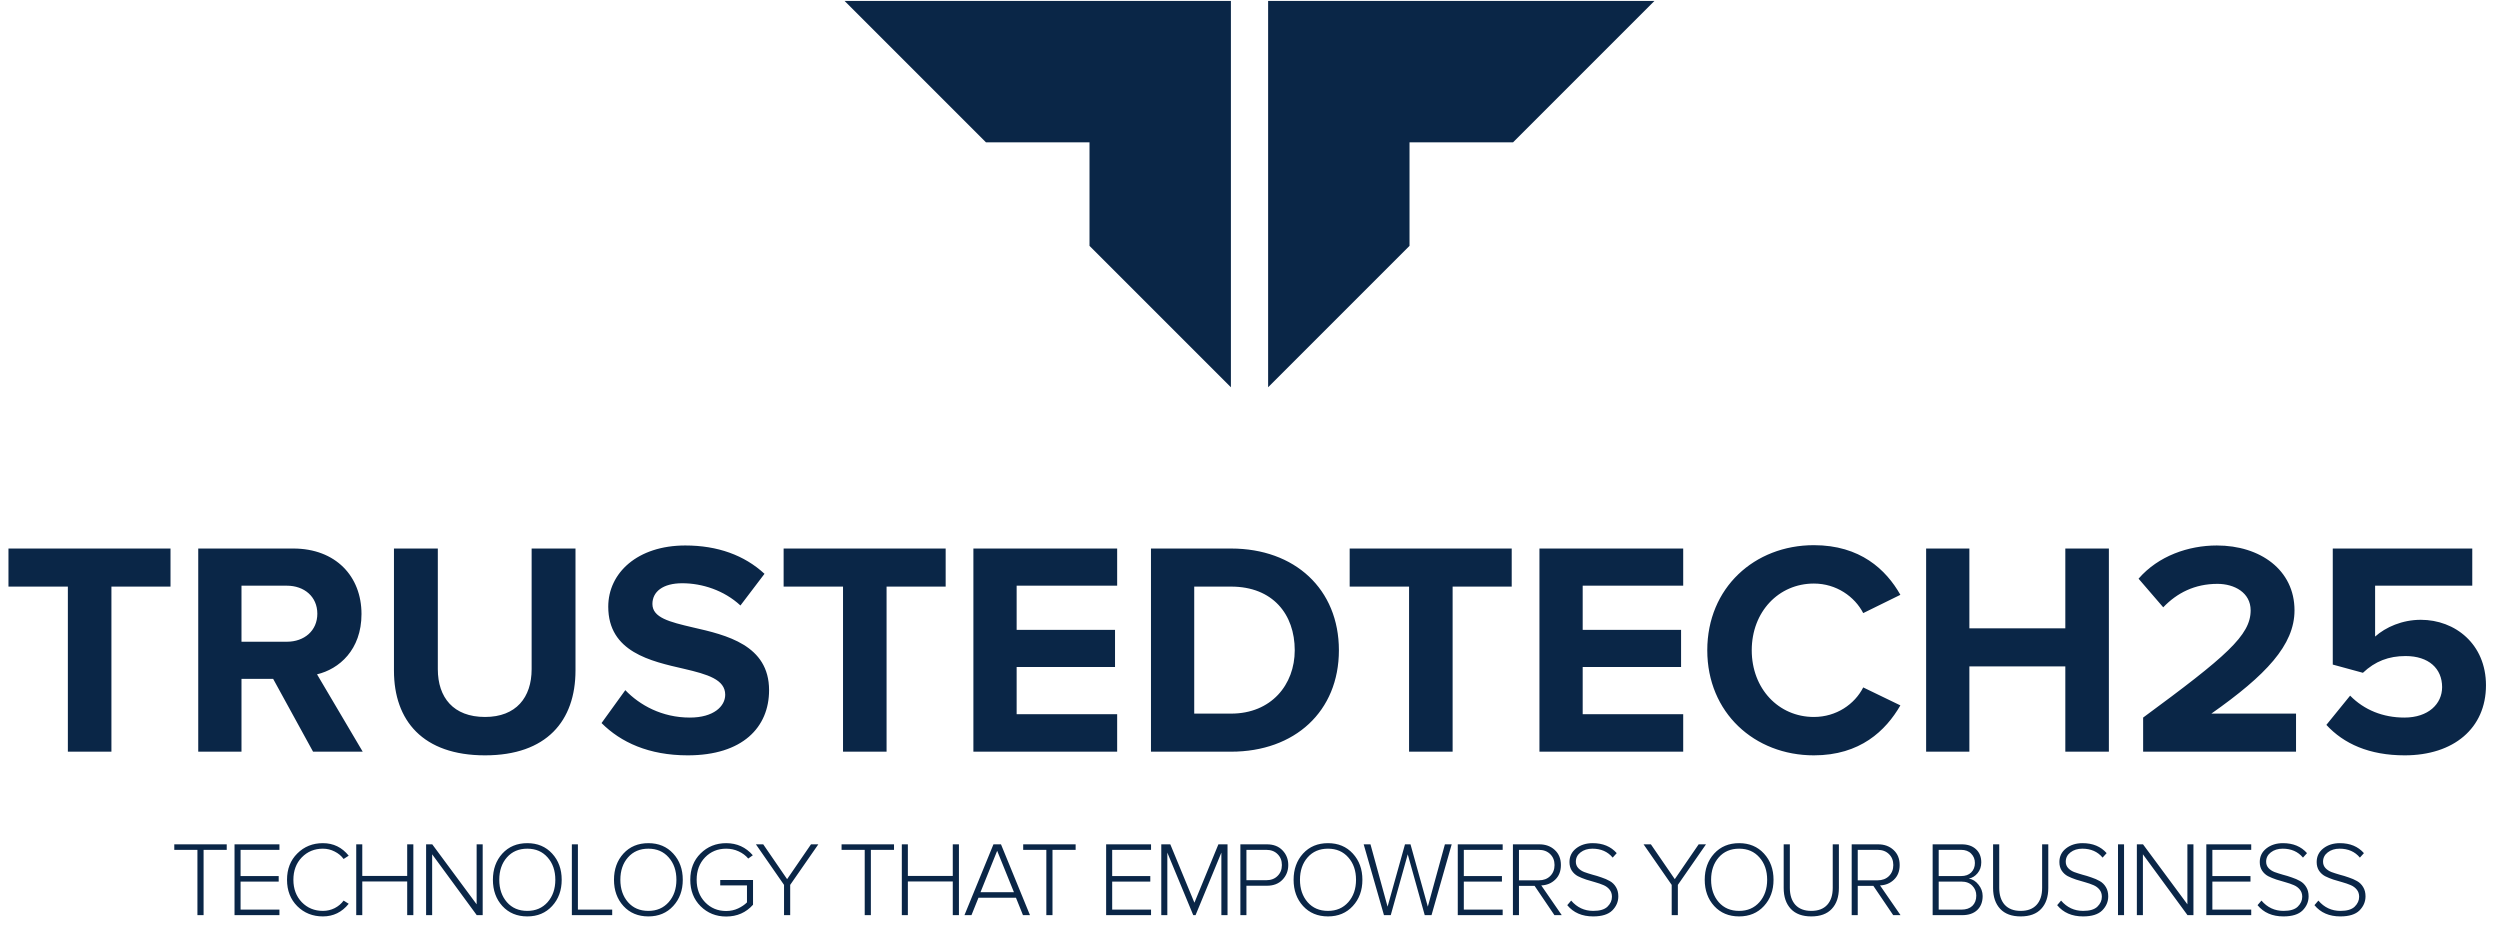 <svg width="933" height="354" viewBox="0 0 933 354" fill="none" xmlns="http://www.w3.org/2000/svg">
<path fill-rule="evenodd" clip-rule="evenodd" d="M459.375 144.53V0.338H315.183L367.954 53.109H406.604V91.759L459.375 144.53Z" fill="#0A2647"/>
<path fill-rule="evenodd" clip-rule="evenodd" d="M473.263 144.53V0.338H617.455L564.684 53.109H526.034V91.759L473.263 144.53Z" fill="#0A2647"/>
<path d="M25.327 280.53V218.92H3.161V204.711H63.635V218.92H41.582V280.53H25.327ZM116.837 280.53L101.946 253.363H90.124V280.53H73.982V204.711H109.448C125.249 204.711 134.911 215.055 134.911 229.15C134.911 242.564 126.499 249.725 118.315 251.657L135.366 280.53H116.837ZM118.428 229.037C118.428 222.671 113.54 218.579 107.061 218.579H90.124V239.494H107.061C113.54 239.494 118.428 235.402 118.428 229.037ZM147.026 250.293V204.711H163.395V249.725C163.395 260.297 169.192 267.572 181.014 267.572C192.609 267.572 198.406 260.297 198.406 249.725V204.711H214.775V250.18C214.775 269.049 203.976 281.894 181.014 281.894C157.825 281.894 147.026 268.936 147.026 250.293ZM224.498 269.845L233.365 257.568C238.707 263.138 247.005 267.799 257.463 267.799C266.33 267.799 270.649 263.593 270.649 259.274C270.649 253.59 264.056 251.657 255.303 249.611C242.913 246.77 226.999 243.359 226.999 226.422C226.999 213.804 237.911 203.574 255.758 203.574C267.807 203.574 277.811 207.211 285.313 214.145L276.333 225.967C270.194 220.284 262.01 217.669 254.621 217.669C247.346 217.669 243.481 220.852 243.481 225.399C243.481 230.514 249.847 232.106 258.6 234.152C271.104 236.994 287.018 240.745 287.018 257.568C287.018 271.436 277.129 281.894 256.667 281.894C242.117 281.894 231.659 277.006 224.498 269.845ZM314.615 280.53V218.92H292.449V204.711H352.922V218.92H330.87V280.53H314.615ZM363.27 280.53V204.711H416.924V218.579H379.412V235.061H416.128V248.929H379.412V266.549H416.924V280.53H363.27ZM429.542 280.53V204.711H459.438C483.196 204.711 499.678 219.829 499.678 242.677C499.678 265.525 483.196 280.53 459.438 280.53H429.542ZM445.684 266.321H459.438C474.443 266.321 483.196 255.522 483.196 242.677C483.196 229.264 475.011 218.92 459.438 218.92H445.684V266.321ZM525.864 280.53V218.92H503.697V204.711H564.171V218.92H542.119V280.53H525.864ZM574.519 280.53V204.711H628.172V218.579H590.661V235.061H627.377V248.929H590.661V266.549H628.172V280.53H574.519ZM676.939 281.894C654.773 281.894 637.154 265.98 637.154 242.677C637.154 219.374 654.773 203.46 676.939 203.46C694.217 203.46 703.879 212.554 709.222 221.989L695.354 228.809C692.171 222.671 685.351 217.783 676.939 217.783C663.753 217.783 653.75 228.355 653.75 242.677C653.75 257 663.753 267.572 676.939 267.572C685.351 267.572 692.171 262.797 695.354 256.545L709.222 263.252C703.766 272.687 694.217 281.894 676.939 281.894ZM770.778 280.53V248.702H734.971V280.53H718.83V204.711H734.971V234.493H770.778V204.711H787.033V280.53H770.778ZM799.815 280.53V267.799C830.848 244.951 839.942 237.107 839.942 227.786C839.942 221.193 833.917 217.897 827.552 217.897C819.026 217.897 812.433 221.307 807.318 226.649L798.11 215.964C805.499 207.439 816.753 203.574 827.324 203.574C843.466 203.574 856.311 212.668 856.311 227.786C856.311 240.745 845.625 251.998 825.278 266.321H856.879V280.53H799.815ZM868.202 270.527L877.068 259.615C882.297 264.957 889.345 267.799 897.302 267.799C906.282 267.799 911.397 262.684 911.397 256.432C911.397 249.498 906.396 244.837 897.757 244.837C891.505 244.837 886.389 246.77 881.843 251.089L870.589 248.02V204.711H922.651V218.579H886.389V237.562C890.368 234.038 896.506 231.31 903.44 231.31C916.285 231.31 927.766 240.404 927.766 255.75C927.766 271.777 915.717 281.894 897.416 281.894C884.23 281.894 874.681 277.575 868.202 270.527Z" fill="#0A2647"/>
<path d="M75.978 341.53H73.68V317.163H65.043V315.103H84.616V317.163H75.978V341.53ZM104.286 341.53H87.526V315.103H104.286V317.163H89.784V326.95H104.009V329.01H89.784V339.47H104.286V341.53ZM120.509 342.006C116.705 342.006 113.522 340.738 110.96 338.202C108.398 335.64 107.117 332.351 107.117 328.336C107.117 324.321 108.398 321.046 110.96 318.51C113.522 315.948 116.705 314.667 120.509 314.667C124.418 314.667 127.628 316.225 130.137 319.342L128.235 320.571C127.39 319.408 126.281 318.484 124.907 317.797C123.533 317.084 122.067 316.727 120.509 316.727C117.366 316.727 114.737 317.81 112.624 319.976C110.538 322.142 109.494 324.929 109.494 328.336C109.494 331.717 110.538 334.504 112.624 336.696C114.737 338.862 117.366 339.945 120.509 339.945C122.067 339.945 123.533 339.602 124.907 338.915C126.281 338.202 127.39 337.264 128.235 336.102L130.137 337.291C127.601 340.434 124.392 342.006 120.509 342.006ZM154.262 341.53H151.964V328.97H135.204V341.53H132.945V315.103H135.204V326.91H151.964V315.103H154.262V341.53ZM180.139 341.53H177.92L161.279 318.827V341.53H159.021V315.103H161.319L177.881 337.489V315.103H180.139V341.53ZM196.789 342.006C192.959 342.006 189.855 340.711 187.478 338.123C185.127 335.534 183.952 332.272 183.952 328.336C183.952 324.401 185.127 321.138 187.478 318.55C189.855 315.961 192.959 314.667 196.789 314.667C200.593 314.667 203.683 315.961 206.06 318.55C208.438 321.138 209.626 324.401 209.626 328.336C209.626 332.272 208.438 335.534 206.06 338.123C203.683 340.711 200.593 342.006 196.789 342.006ZM196.789 339.945C199.906 339.945 202.428 338.862 204.357 336.696C206.285 334.504 207.249 331.717 207.249 328.336C207.249 324.929 206.285 322.142 204.357 319.976C202.455 317.81 199.932 316.727 196.789 316.727C193.619 316.727 191.083 317.81 189.182 319.976C187.28 322.142 186.329 324.929 186.329 328.336C186.329 331.717 187.28 334.504 189.182 336.696C191.083 338.862 193.619 339.945 196.789 339.945ZM228.473 341.53H213.417V315.103H215.675V339.47H228.473V341.53ZM241.976 342.006C238.146 342.006 235.042 340.711 232.665 338.123C230.314 335.534 229.139 332.272 229.139 328.336C229.139 324.401 230.314 321.138 232.665 318.55C235.042 315.961 238.146 314.667 241.976 314.667C245.78 314.667 248.87 315.961 251.247 318.55C253.625 321.138 254.813 324.401 254.813 328.336C254.813 332.272 253.625 335.534 251.247 338.123C248.87 340.711 245.78 342.006 241.976 342.006ZM241.976 339.945C245.093 339.945 247.615 338.862 249.544 336.696C251.472 334.504 252.436 331.717 252.436 328.336C252.436 324.929 251.472 322.142 249.544 319.976C247.642 317.81 245.119 316.727 241.976 316.727C238.806 316.727 236.271 317.81 234.369 319.976C232.467 322.142 231.516 324.929 231.516 328.336C231.516 331.717 232.467 334.504 234.369 336.696C236.271 338.862 238.806 339.945 241.976 339.945ZM271.006 342.045C267.228 342.045 264.045 340.764 261.457 338.202C258.895 335.64 257.613 332.351 257.613 328.336C257.613 324.321 258.895 321.046 261.457 318.51C264.045 315.948 267.228 314.667 271.006 314.667C275.02 314.667 278.335 316.173 280.95 319.184L279.247 320.412C278.296 319.276 277.094 318.378 275.641 317.718C274.215 317.057 272.67 316.727 271.006 316.727C267.862 316.727 265.234 317.81 263.121 319.976C261.034 322.142 259.991 324.929 259.991 328.336C259.991 331.717 261.034 334.504 263.121 336.696C265.234 338.889 267.862 339.985 271.006 339.985C272.617 339.985 274.096 339.668 275.443 339.034C276.79 338.4 277.9 337.647 278.771 336.776V330.436H268.787V328.416H281.03V337.647C278.415 340.579 275.073 342.045 271.006 342.045ZM294.899 341.53H292.601V330.238L282.102 315.103H284.836L293.75 328.099L302.665 315.103H305.399L294.899 330.238V341.53ZM325.01 341.53H322.712V317.163H314.074V315.103H333.647V317.163H325.01V341.53ZM357.874 341.53H355.576V328.97H338.816V341.53H336.558V315.103H338.816V326.91H355.576V315.103H357.874V341.53ZM384.386 341.53H381.771L379.156 335.032H365.169L362.554 341.53H359.939L370.756 315.103H373.569L384.386 341.53ZM378.403 332.972L372.143 317.52L365.922 332.972H378.403ZM392.79 341.53H390.492V317.163H381.855V315.103H401.428V317.163H392.79V341.53ZM429.569 341.53H412.809V315.103H429.569V317.163H415.067V326.95H429.291V329.01H415.067V339.47H429.569V341.53ZM458.114 341.53H455.816V318.193L446.188 341.53H445.316L435.649 318.193V341.53H433.39V315.103H436.758L445.752 336.895L454.707 315.103H458.114V341.53ZM465.168 341.53H462.91V315.103H472.815C475.272 315.103 477.213 315.856 478.64 317.361C480.066 318.84 480.779 320.663 480.779 322.829C480.779 324.995 480.053 326.831 478.6 328.336C477.174 329.816 475.245 330.555 472.815 330.555H465.168V341.53ZM472.577 328.495C474.321 328.495 475.721 327.967 476.777 326.91C477.86 325.853 478.402 324.493 478.402 322.829C478.402 321.165 477.86 319.805 476.777 318.748C475.721 317.691 474.321 317.163 472.577 317.163H465.168V328.495H472.577ZM495.609 342.006C491.779 342.006 488.675 340.711 486.298 338.123C483.947 335.534 482.772 332.272 482.772 328.336C482.772 324.401 483.947 321.138 486.298 318.55C488.675 315.961 491.779 314.667 495.609 314.667C499.413 314.667 502.503 315.961 504.88 318.55C507.258 321.138 508.446 324.401 508.446 328.336C508.446 332.272 507.258 335.534 504.88 338.123C502.503 340.711 499.413 342.006 495.609 342.006ZM495.609 339.945C498.726 339.945 501.248 338.862 503.177 336.696C505.105 334.504 506.069 331.717 506.069 328.336C506.069 324.929 505.105 322.142 503.177 319.976C501.275 317.81 498.752 316.727 495.609 316.727C492.439 316.727 489.904 317.81 488.002 319.976C486.1 322.142 485.149 324.929 485.149 328.336C485.149 331.717 486.1 334.504 488.002 336.696C489.904 338.862 492.439 339.945 495.609 339.945ZM534.245 341.53H531.71L525.37 318.827L519.031 341.53H516.495L508.927 315.103H511.463L517.842 338.361L524.34 315.103H526.4L532.859 338.361L539.238 315.103H541.774L534.245 341.53ZM560.799 341.53H544.039V315.103H560.799V317.163H546.298V326.95H560.522V329.01H546.298V339.47H560.799V341.53ZM582.847 341.53H580.113L572.704 330.595H566.879V341.53H564.621V315.103H574.487C576.811 315.103 578.726 315.803 580.232 317.203C581.764 318.603 582.53 320.478 582.53 322.829C582.53 325.127 581.817 326.95 580.39 328.297C578.99 329.644 577.26 330.357 575.2 330.436L582.847 341.53ZM574.288 328.534C576.032 328.534 577.445 328.006 578.528 326.95C579.611 325.867 580.152 324.493 580.152 322.829C580.152 321.165 579.611 319.805 578.528 318.748C577.445 317.691 576.032 317.163 574.288 317.163H566.879V328.534H574.288ZM594.565 342.006C590.418 342.006 587.195 340.606 584.897 337.806L586.363 336.102C588.555 338.664 591.303 339.945 594.604 339.945C597.061 339.945 598.831 339.417 599.914 338.361C601.023 337.278 601.578 336.049 601.578 334.676C601.578 333.619 601.287 332.734 600.706 332.021C600.125 331.282 599.359 330.714 598.408 330.317C597.484 329.921 596.453 329.565 595.318 329.248C594.208 328.931 593.086 328.6 591.95 328.257C590.84 327.887 589.81 327.465 588.859 326.989C587.935 326.487 587.182 325.801 586.601 324.929C586.02 324.031 585.729 322.961 585.729 321.72C585.729 319.606 586.561 317.903 588.225 316.608C589.889 315.314 591.95 314.667 594.406 314.667C598.184 314.667 601.168 315.908 603.361 318.391L601.855 320.055C600.006 317.837 597.484 316.727 594.287 316.727C592.518 316.727 591.038 317.189 589.85 318.114C588.688 319.012 588.106 320.174 588.106 321.601C588.106 322.499 588.397 323.278 588.978 323.938C589.559 324.572 590.312 325.074 591.237 325.444C592.187 325.787 593.218 326.118 594.327 326.435C595.463 326.725 596.585 327.068 597.695 327.465C598.831 327.834 599.861 328.284 600.785 328.812C601.736 329.34 602.502 330.093 603.083 331.07C603.664 332.021 603.955 333.17 603.955 334.517C603.955 336.525 603.202 338.281 601.697 339.787C600.191 341.266 597.814 342.006 594.565 342.006ZM626.177 341.53H623.878V330.238L613.379 315.103H616.113L625.028 328.099L633.942 315.103H636.676L626.177 330.238V341.53ZM649.043 342.006C645.213 342.006 642.109 340.711 639.732 338.123C637.381 335.534 636.206 332.272 636.206 328.336C636.206 324.401 637.381 321.138 639.732 318.55C642.109 315.961 645.213 314.667 649.043 314.667C652.847 314.667 655.937 315.961 658.314 318.55C660.692 321.138 661.88 324.401 661.88 328.336C661.88 332.272 660.692 335.534 658.314 338.123C655.937 340.711 652.847 342.006 649.043 342.006ZM649.043 339.945C652.16 339.945 654.683 338.862 656.611 336.696C658.539 334.504 659.503 331.717 659.503 328.336C659.503 324.929 658.539 322.142 656.611 319.976C654.709 317.81 652.186 316.727 649.043 316.727C645.873 316.727 643.338 317.81 641.436 319.976C639.534 322.142 638.583 324.929 638.583 328.336C638.583 331.717 639.534 334.504 641.436 336.696C643.338 338.862 645.873 339.945 649.043 339.945ZM675.973 342.006C672.644 342.006 670.095 341.068 668.326 339.193C666.556 337.291 665.671 334.689 665.671 331.387V315.103H667.969V331.348C667.969 334.042 668.656 336.155 670.029 337.687C671.429 339.193 673.41 339.945 675.973 339.945C678.561 339.945 680.542 339.193 681.916 337.687C683.289 336.181 683.976 334.068 683.976 331.348V315.103H686.274V331.387C686.274 334.715 685.389 337.317 683.62 339.193C681.876 341.068 679.327 342.006 675.973 342.006ZM709.276 341.53H706.542L699.133 330.595H693.309V341.53H691.05V315.103H700.916C703.241 315.103 705.156 315.803 706.661 317.203C708.193 318.603 708.959 320.478 708.959 322.829C708.959 325.127 708.246 326.95 706.82 328.297C705.42 329.644 703.69 330.357 701.629 330.436L709.276 341.53ZM700.718 328.534C702.461 328.534 703.875 328.006 704.958 326.95C706.041 325.867 706.582 324.493 706.582 322.829C706.582 321.165 706.041 319.805 704.958 318.748C703.875 317.691 702.461 317.163 700.718 317.163H693.309V328.534H700.718ZM732.357 341.53H721.263V315.103H732.12C734.338 315.103 736.108 315.71 737.429 316.925C738.75 318.14 739.41 319.778 739.41 321.838C739.41 323.423 738.948 324.77 738.023 325.88C737.125 326.963 736.042 327.636 734.774 327.9C736.174 328.112 737.376 328.865 738.38 330.159C739.41 331.427 739.925 332.84 739.925 334.398C739.925 336.591 739.251 338.334 737.904 339.628C736.557 340.896 734.708 341.53 732.357 341.53ZM731.842 326.95C733.48 326.95 734.748 326.501 735.646 325.602C736.57 324.678 737.033 323.503 737.033 322.076C737.033 320.676 736.57 319.514 735.646 318.589C734.748 317.639 733.48 317.163 731.842 317.163H723.522V326.95H731.842ZM732.001 339.47C733.744 339.47 735.104 339.008 736.082 338.083C737.059 337.132 737.548 335.851 737.548 334.24C737.548 332.787 737.059 331.559 736.082 330.555C735.104 329.525 733.744 329.01 732.001 329.01H723.522V339.47H732.001ZM754.12 342.006C750.791 342.006 748.242 341.068 746.473 339.193C744.703 337.291 743.818 334.689 743.818 331.387V315.103H746.116V331.348C746.116 334.042 746.803 336.155 748.176 337.687C749.576 339.193 751.557 339.945 754.12 339.945C756.708 339.945 758.689 339.193 760.063 337.687C761.436 336.181 762.123 334.068 762.123 331.348V315.103H764.421V331.387C764.421 334.715 763.536 337.317 761.767 339.193C760.023 341.068 757.474 342.006 754.12 342.006ZM777.399 342.006C773.252 342.006 770.03 340.606 767.732 337.806L769.198 336.102C771.39 338.664 774.137 339.945 777.439 339.945C779.895 339.945 781.665 339.417 782.748 338.361C783.858 337.278 784.412 336.049 784.412 334.676C784.412 333.619 784.122 332.734 783.541 332.021C782.959 331.282 782.193 330.714 781.242 330.317C780.318 329.921 779.288 329.565 778.152 329.248C777.043 328.931 775.92 328.6 774.784 328.257C773.675 327.887 772.645 327.465 771.694 326.989C770.769 326.487 770.016 325.801 769.435 324.929C768.854 324.031 768.564 322.961 768.564 321.72C768.564 319.606 769.396 317.903 771.06 316.608C772.724 315.314 774.784 314.667 777.241 314.667C781.018 314.667 784.003 315.908 786.195 318.391L784.69 320.055C782.841 317.837 780.318 316.727 777.122 316.727C775.352 316.727 773.873 317.189 772.684 318.114C771.522 319.012 770.941 320.174 770.941 321.601C770.941 322.499 771.231 323.278 771.813 323.938C772.394 324.572 773.147 325.074 774.071 325.444C775.022 325.787 776.052 326.118 777.161 326.435C778.297 326.725 779.42 327.068 780.529 327.465C781.665 327.834 782.695 328.284 783.62 328.812C784.571 329.34 785.337 330.093 785.918 331.07C786.499 332.021 786.79 333.17 786.79 334.517C786.79 336.525 786.037 338.281 784.531 339.787C783.025 341.266 780.648 342.006 777.399 342.006ZM792.695 341.53H790.437V315.103H792.695V341.53ZM818.594 341.53H816.375L799.734 318.827V341.53H797.476V315.103H799.774L816.336 337.489V315.103H818.594V341.53ZM840.157 341.53H823.397V315.103H840.157V317.163H825.655V326.95H839.879V329.01H825.655V339.47H840.157V341.53ZM852.18 342.006C848.033 342.006 844.81 340.606 842.512 337.806L843.978 336.102C846.171 338.664 848.918 339.945 852.22 339.945C854.676 339.945 856.446 339.417 857.529 338.361C858.638 337.278 859.193 336.049 859.193 334.676C859.193 333.619 858.902 332.734 858.321 332.021C857.74 331.282 856.974 330.714 856.023 330.317C855.099 329.921 854.069 329.565 852.933 329.248C851.823 328.931 850.701 328.6 849.565 328.257C848.456 327.887 847.425 327.465 846.474 326.989C845.55 326.487 844.797 325.801 844.216 324.929C843.635 324.031 843.344 322.961 843.344 321.72C843.344 319.606 844.176 317.903 845.841 316.608C847.505 315.314 849.565 314.667 852.021 314.667C855.799 314.667 858.784 315.908 860.976 318.391L859.47 320.055C857.621 317.837 855.099 316.727 851.903 316.727C850.133 316.727 848.654 317.189 847.465 318.114C846.303 319.012 845.722 320.174 845.722 321.601C845.722 322.499 846.012 323.278 846.593 323.938C847.174 324.572 847.927 325.074 848.852 325.444C849.803 325.787 850.833 326.118 851.942 326.435C853.078 326.725 854.201 327.068 855.31 327.465C856.446 327.834 857.476 328.284 858.401 328.812C859.351 329.34 860.117 330.093 860.699 331.07C861.28 332.021 861.57 333.17 861.57 334.517C861.57 336.525 860.817 338.281 859.312 339.787C857.806 341.266 855.429 342.006 852.18 342.006ZM873.419 342.006C869.272 342.006 866.05 340.606 863.752 337.806L865.218 336.102C867.41 338.664 870.157 339.945 873.459 339.945C875.916 339.945 877.685 339.417 878.768 338.361C879.878 337.278 880.432 336.049 880.432 334.676C880.432 333.619 880.142 332.734 879.561 332.021C878.98 331.282 878.214 330.714 877.263 330.317C876.338 329.921 875.308 329.565 874.172 329.248C873.063 328.931 871.94 328.6 870.804 328.257C869.695 327.887 868.665 327.465 867.714 326.989C866.789 326.487 866.037 325.801 865.455 324.929C864.874 324.031 864.584 322.961 864.584 321.72C864.584 319.606 865.416 317.903 867.08 316.608C868.744 315.314 870.804 314.667 873.261 314.667C877.038 314.667 880.023 315.908 882.215 318.391L880.71 320.055C878.861 317.837 876.338 316.727 873.142 316.727C871.372 316.727 869.893 317.189 868.704 318.114C867.542 319.012 866.961 320.174 866.961 321.601C866.961 322.499 867.252 323.278 867.833 323.938C868.414 324.572 869.167 325.074 870.091 325.444C871.042 325.787 872.072 326.118 873.182 326.435C874.317 326.725 875.44 327.068 876.549 327.465C877.685 327.834 878.715 328.284 879.64 328.812C880.591 329.34 881.357 330.093 881.938 331.07C882.519 332.021 882.81 333.17 882.81 334.517C882.81 336.525 882.057 338.281 880.551 339.787C879.046 341.266 876.668 342.006 873.419 342.006Z" fill="#0A2647"/>
</svg>
